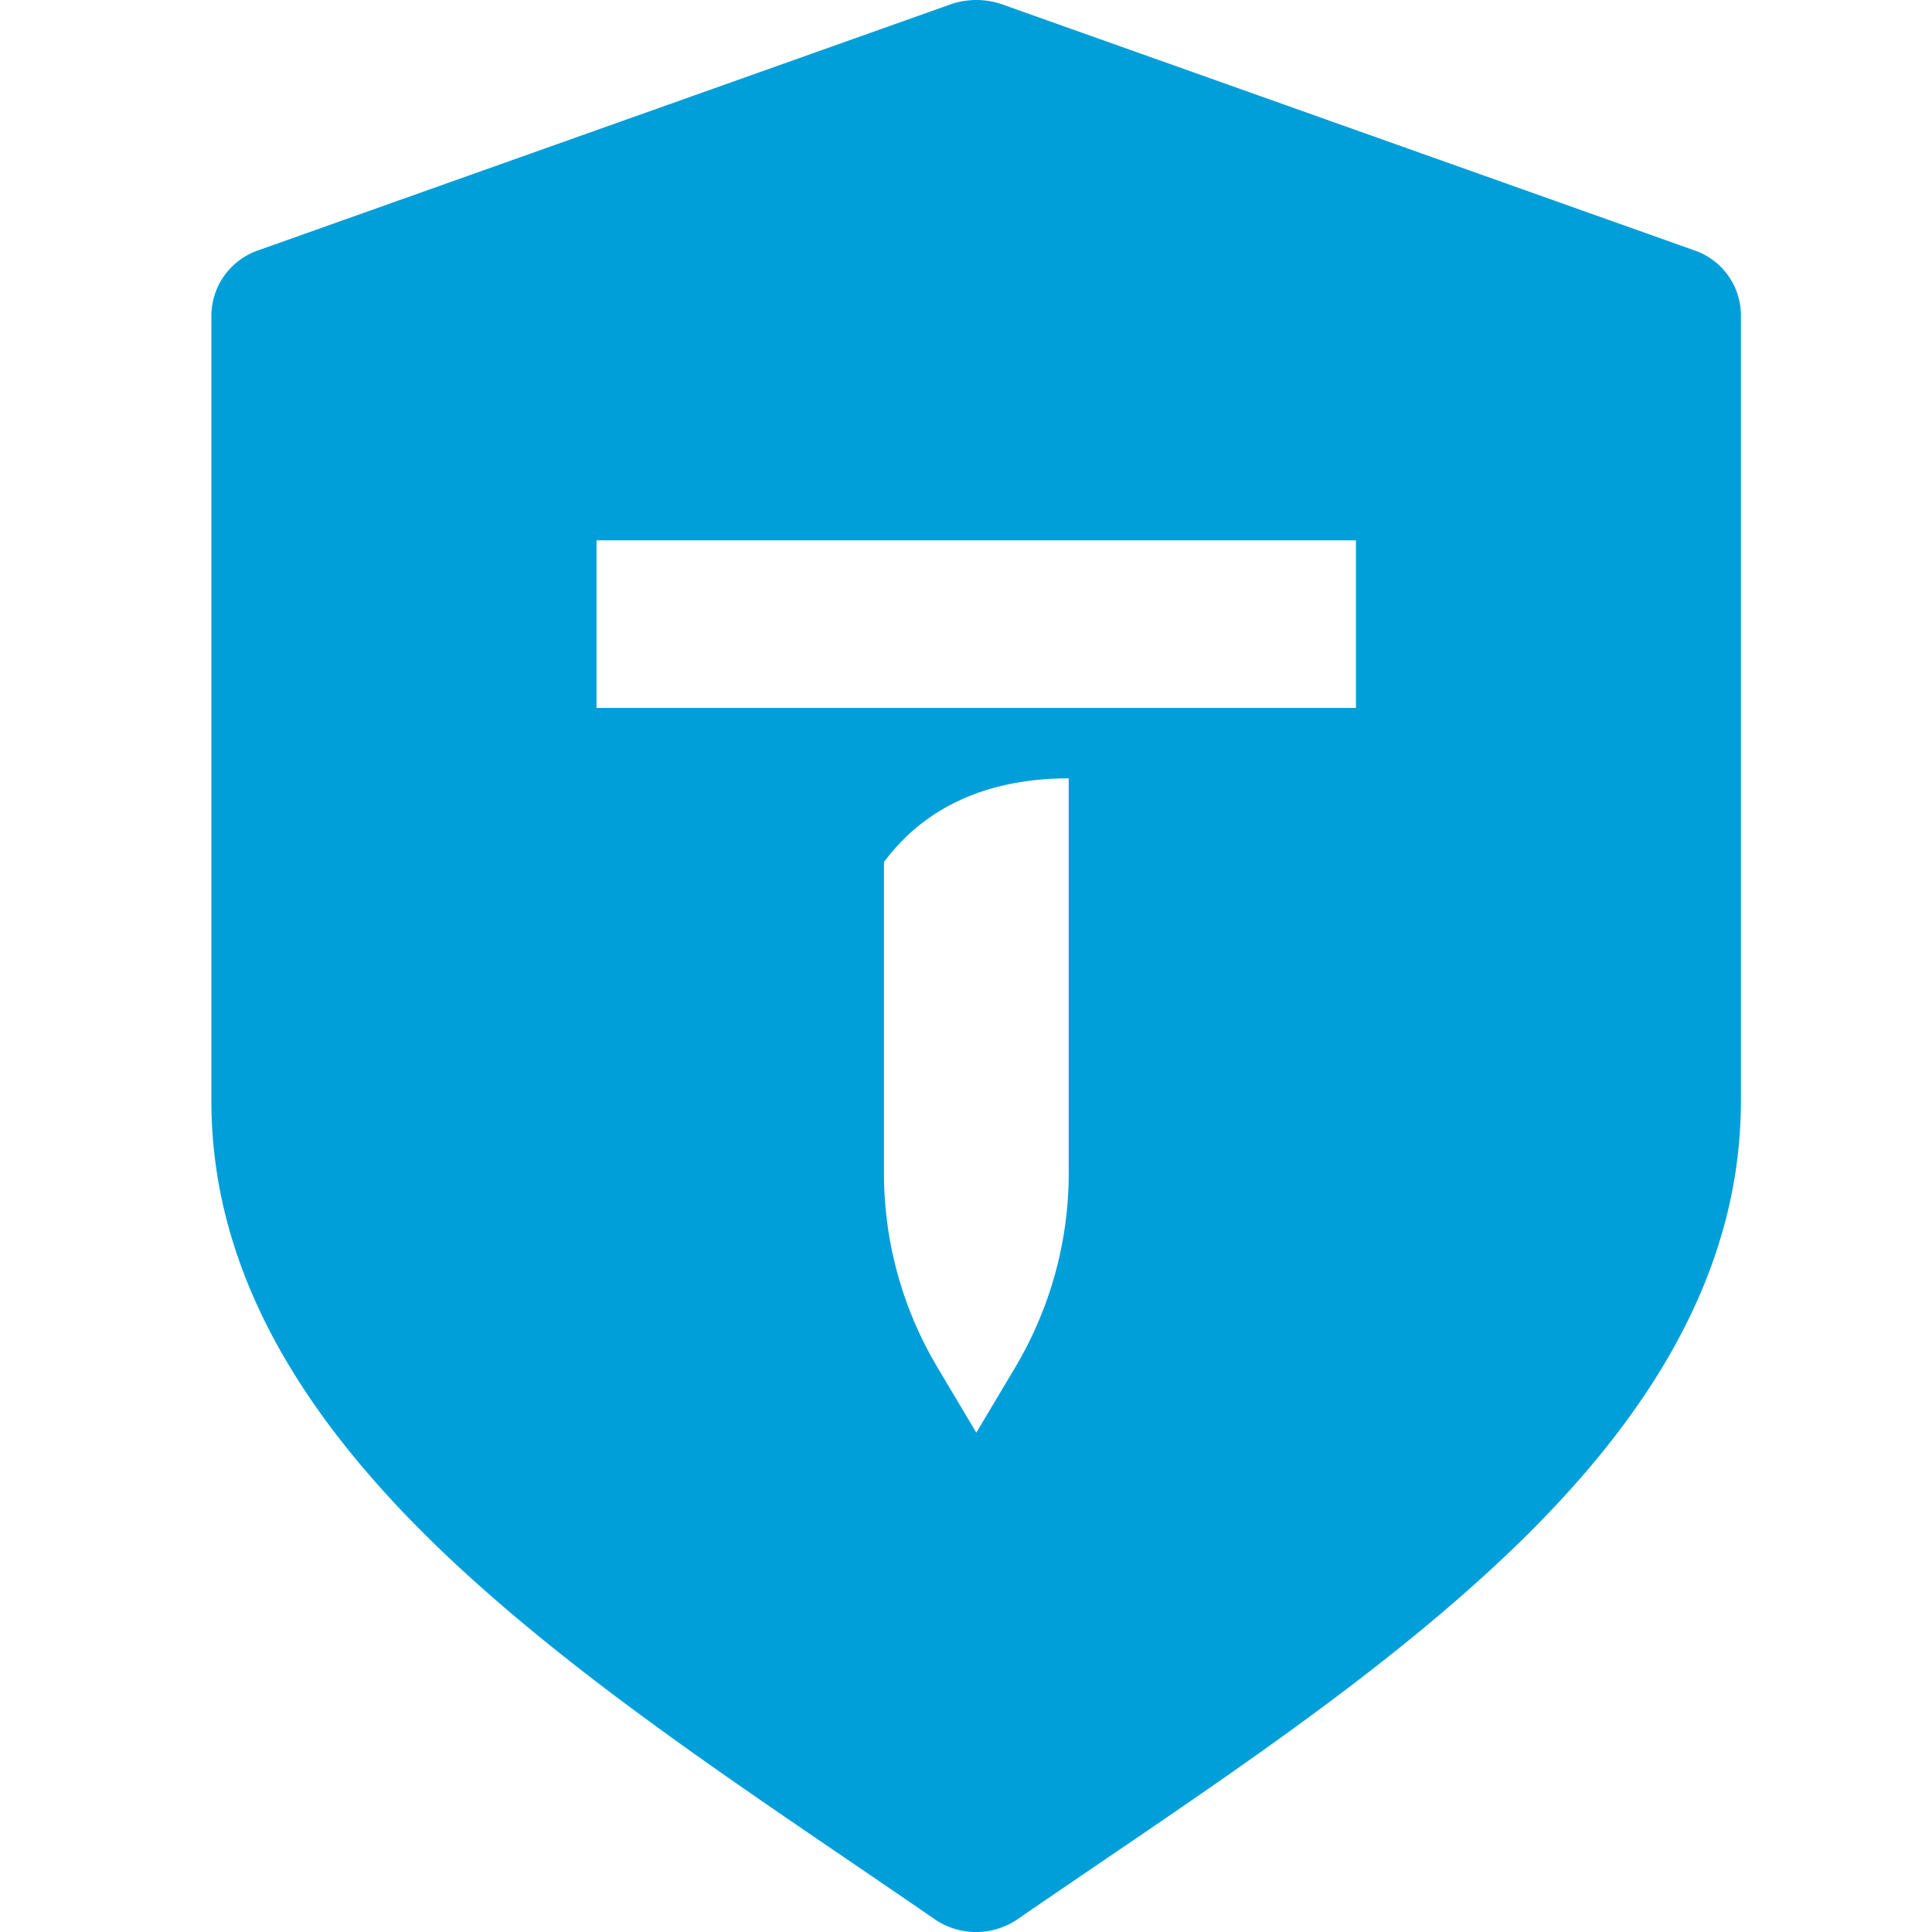<?xml version="1.0" encoding="utf-8" standalone="no"?><svg width="24" height="24" xmlns="http://www.w3.org/2000/svg"><g><title>background</title><rect fill="none" id="canvas_background" height="26" width="26" y="-1" x="-1"/></g><g><title>Layer 1</title><path id="svg_1" fill="#009fd9" d="m21.062,3.115l-8.636,-3.069a0.987,0.987 0 0 0 -0.595,0l-8.638,3.069a0.863,0.863 0 0 0 -0.567,0.794l0,9.769c0,2.288 1.332,4.174 3.068,5.783c1.737,1.607 3.922,3.003 5.928,4.388a0.912,0.912 0 0 0 1.007,0c2.01,-1.385 4.194,-2.78 5.93,-4.388c1.737,-1.607 3.067,-3.495 3.067,-5.783l0,-9.769a0.854,0.854 0 0 0 -0.564,-0.794zm-7.786,11.462c0,0.846 -0.23,1.677 -0.665,2.41l-0.483,0.81l-0.482,-0.81a4.714,4.714 0 0 1 -0.665,-2.41l0,-3.868c0.569,-0.767 1.419,-1.04 2.295,-1.04l0,4.908zm3.568,-5.783l-9.434,0l0,-2.082l9.434,0l0,2.082z"/></g></svg>